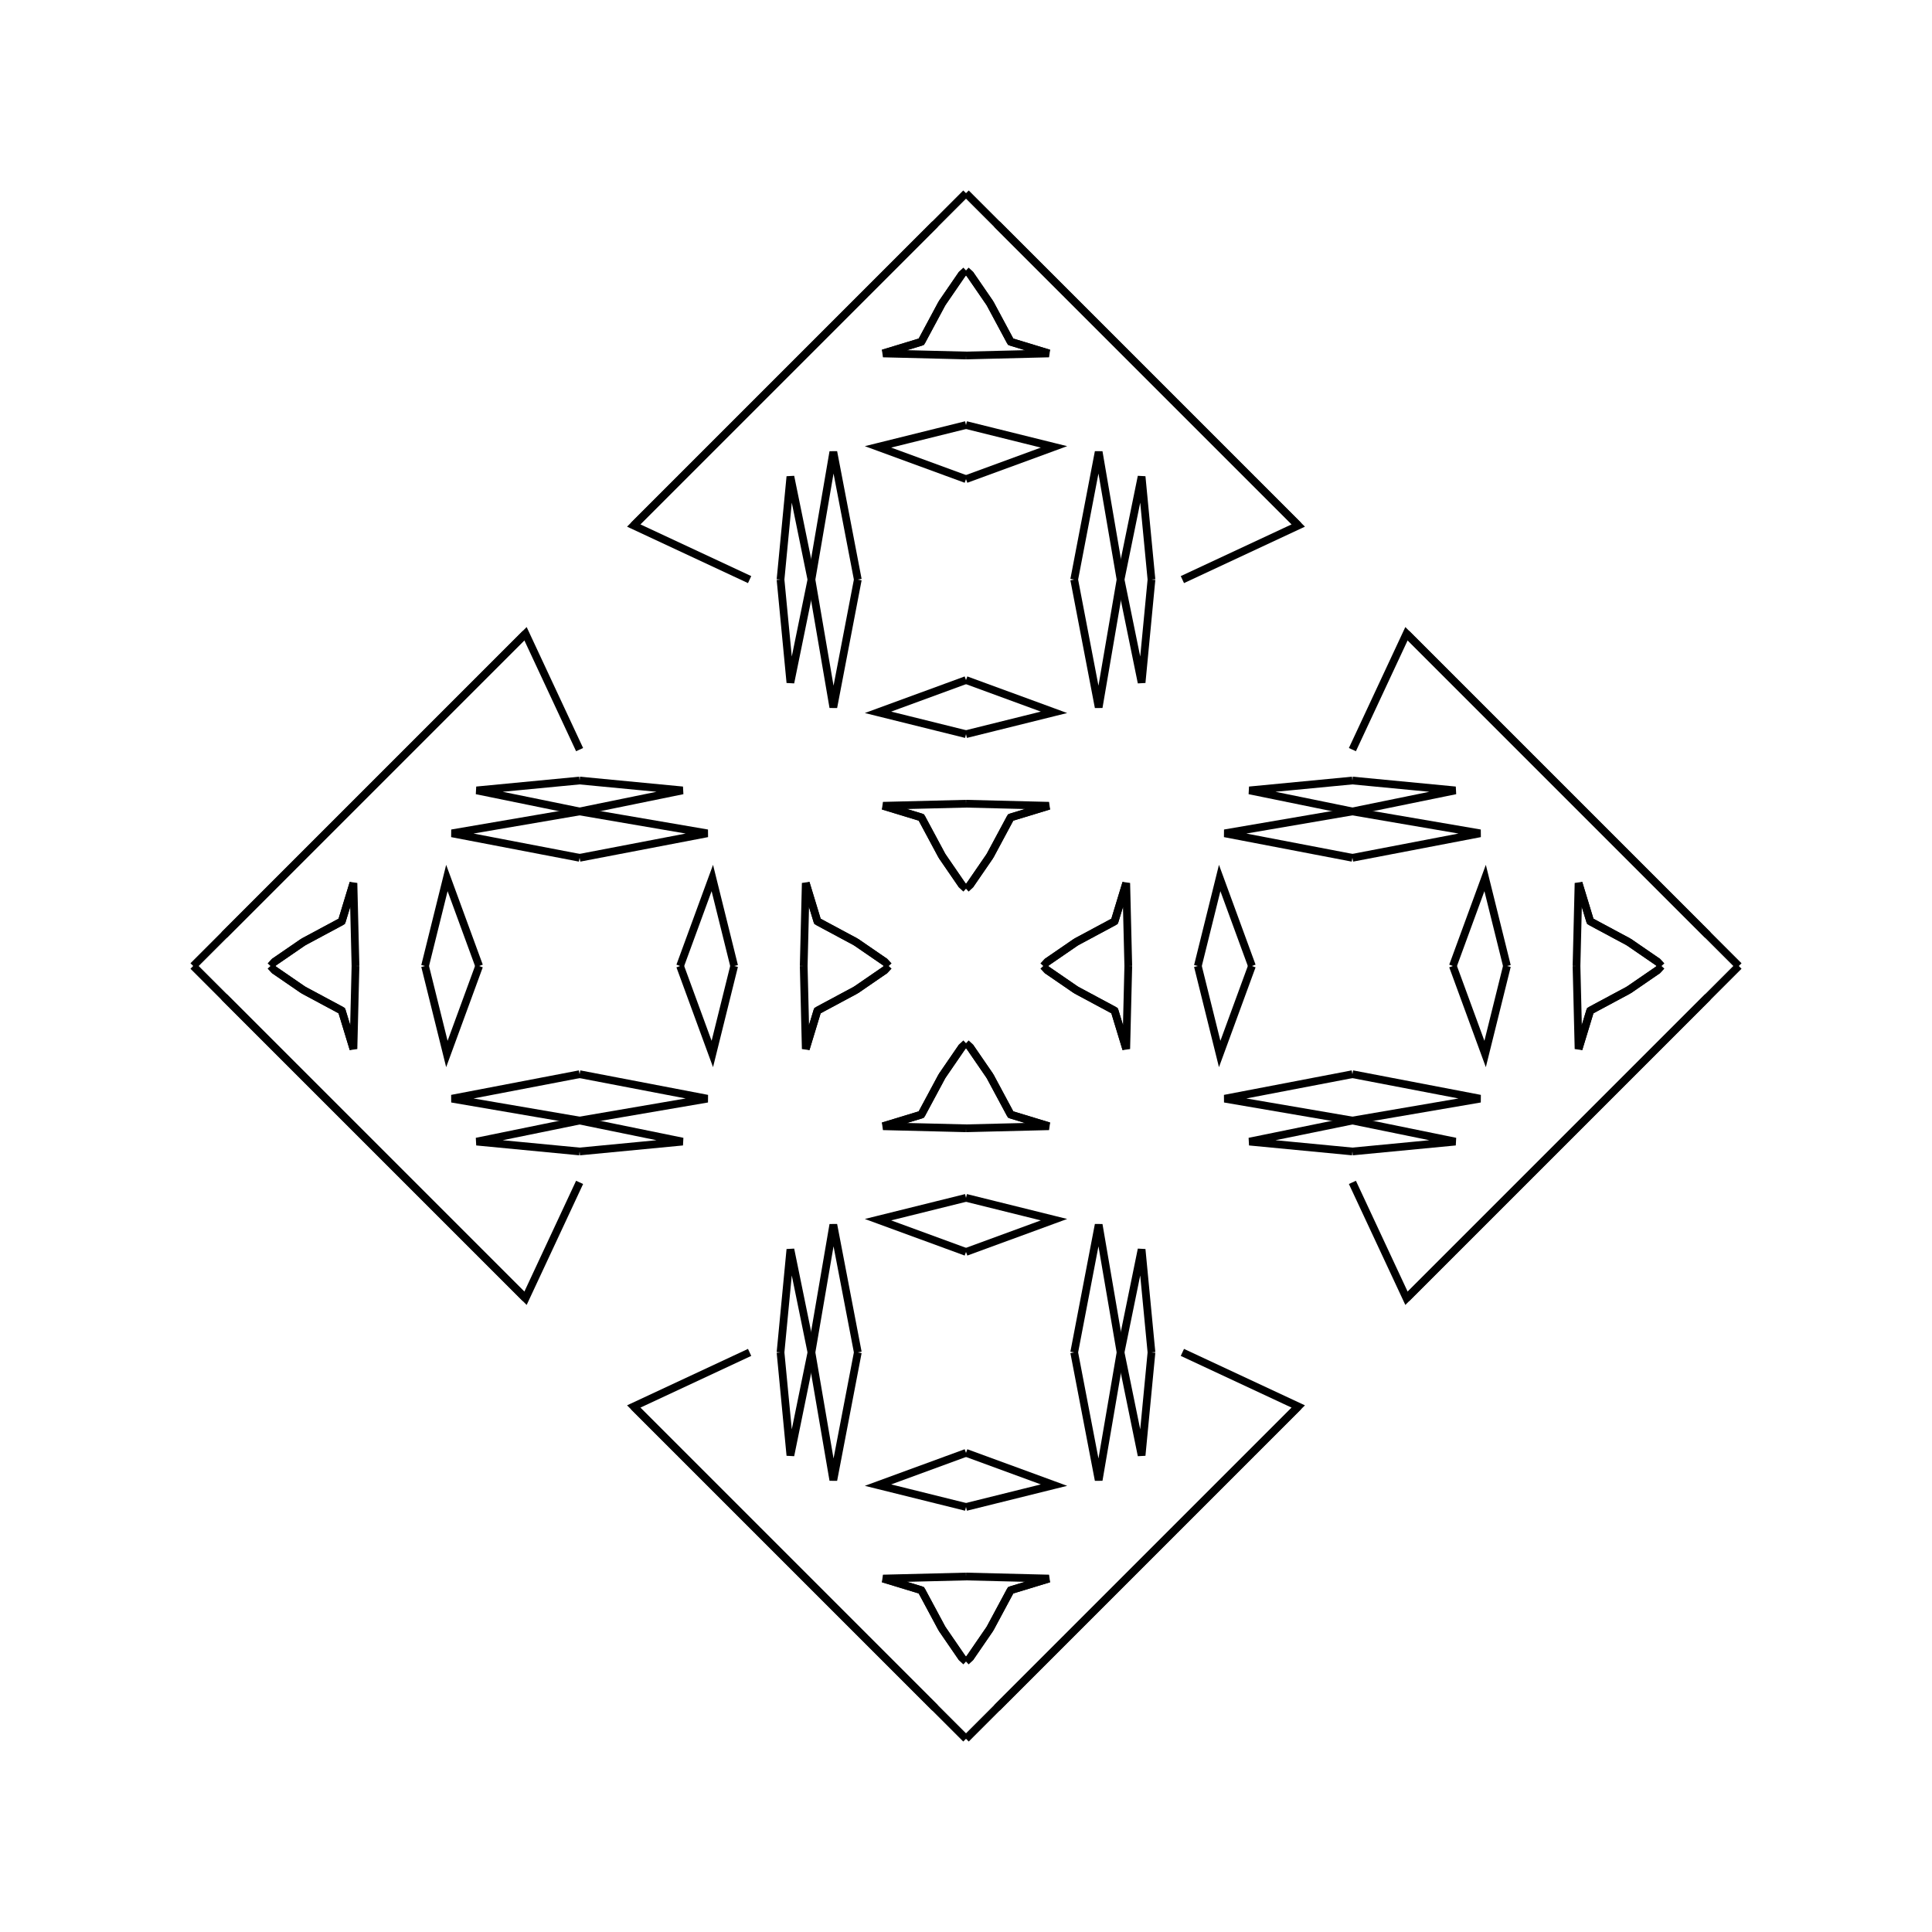 <?xml version="1.0" encoding="UTF-8"?>
<svg xmlns="http://www.w3.org/2000/svg" xmlns:xlink="http://www.w3.org/1999/xlink"
     width="250" height="250" viewBox="-125.0 -125.0 250 250">
<defs>
</defs>
<path d="M10.0,-0.0 L10.457,-0.502 L14.242,-3.102" fill-opacity="0" stroke="black" stroke-width="1" />
<path d="M10.0,-0.0 L10.457,0.502 L14.242,3.102" fill-opacity="0" stroke="black" stroke-width="1" />
<path d="M10.457,-0.502 L14.242,-3.102 L19.226,-5.776" fill-opacity="0" stroke="black" stroke-width="1" />
<path d="M10.457,0.502 L14.242,3.102 L19.226,5.776" fill-opacity="0" stroke="black" stroke-width="1" />
<path d="M14.242,-3.102 L19.226,-5.776 L20.735,-10.736" fill-opacity="0" stroke="black" stroke-width="1" />
<path d="M14.242,3.102 L19.226,5.776 L20.735,10.736" fill-opacity="0" stroke="black" stroke-width="1" />
<path d="M19.226,-5.776 L20.735,-10.736 L21.0,-0.0" fill-opacity="0" stroke="black" stroke-width="1" />
<path d="M19.226,5.776 L20.735,10.736 L21.0,-0.0" fill-opacity="0" stroke="black" stroke-width="1" />
<path d="M30.0,-0.0 L32.826,-11.387 L37.0,-0.0" fill-opacity="0" stroke="black" stroke-width="1" />
<path d="M30.0,-0.0 L32.826,11.387 L37.0,-0.0" fill-opacity="0" stroke="black" stroke-width="1" />
<path d="M43.0,57.0 L37.0,63.0 L27.0,73.0" fill-opacity="0" stroke="black" stroke-width="1" />
<path d="M43.0,-57.0 L37.0,-63.0 L27.0,-73.0" fill-opacity="0" stroke="black" stroke-width="1" />
<path d="M50.0,-14.0 L33.471,-17.168 L50.0,-20.0" fill-opacity="0" stroke="black" stroke-width="1" />
<path d="M50.0,14.0 L33.471,17.168 L50.0,20.0" fill-opacity="0" stroke="black" stroke-width="1" />
<path d="M50.0,-20.0 L36.669,-22.723 L50.0,-24.0" fill-opacity="0" stroke="black" stroke-width="1" />
<path d="M50.0,20.0 L36.669,22.723 L50.0,24.0" fill-opacity="0" stroke="black" stroke-width="1" />
<path d="M28.0,50.0 L43.0,57.0 L37.0,63.0" fill-opacity="0" stroke="black" stroke-width="1" />
<path d="M28.0,-50.0 L43.0,-57.0 L37.0,-63.0" fill-opacity="0" stroke="black" stroke-width="1" />
<path d="M37.0,63.0 L27.0,73.0 L13.0,87.0" fill-opacity="0" stroke="black" stroke-width="1" />
<path d="M37.0,-63.0 L27.0,-73.0 L13.0,-87.0" fill-opacity="0" stroke="black" stroke-width="1" />
<path d="M27.0,73.0 L13.0,87.0 L5.0,95.0" fill-opacity="0" stroke="black" stroke-width="1" />
<path d="M27.0,-73.0 L13.0,-87.0 L5.0,-95.0" fill-opacity="0" stroke="black" stroke-width="1" />
<path d="M13.0,87.0 L5.0,95.0 L4.0,96.0" fill-opacity="0" stroke="black" stroke-width="1" />
<path d="M13.0,-87.0 L5.0,-95.0 L4.0,-96.0" fill-opacity="0" stroke="black" stroke-width="1" />
<path d="M5.0,95.0 L4.0,96.0 L0.0,100.0" fill-opacity="0" stroke="black" stroke-width="1" />
<path d="M5.0,-95.0 L4.0,-96.0 L0.0,-100.0" fill-opacity="0" stroke="black" stroke-width="1" />
<path d="M-10.0,-0.0 L-10.457,-0.502 L-14.242,-3.102" fill-opacity="0" stroke="black" stroke-width="1" />
<path d="M-10.0,-0.0 L-10.457,0.502 L-14.242,3.102" fill-opacity="0" stroke="black" stroke-width="1" />
<path d="M-10.457,-0.502 L-14.242,-3.102 L-19.226,-5.776" fill-opacity="0" stroke="black" stroke-width="1" />
<path d="M-10.457,0.502 L-14.242,3.102 L-19.226,5.776" fill-opacity="0" stroke="black" stroke-width="1" />
<path d="M-14.242,-3.102 L-19.226,-5.776 L-20.735,-10.736" fill-opacity="0" stroke="black" stroke-width="1" />
<path d="M-14.242,3.102 L-19.226,5.776 L-20.735,10.736" fill-opacity="0" stroke="black" stroke-width="1" />
<path d="M-19.226,-5.776 L-20.735,-10.736 L-21.0,-0.0" fill-opacity="0" stroke="black" stroke-width="1" />
<path d="M-19.226,5.776 L-20.735,10.736 L-21.0,-0.0" fill-opacity="0" stroke="black" stroke-width="1" />
<path d="M-30.0,-0.0 L-32.826,-11.387 L-37.0,-0.0" fill-opacity="0" stroke="black" stroke-width="1" />
<path d="M-30.0,-0.0 L-32.826,11.387 L-37.0,-0.0" fill-opacity="0" stroke="black" stroke-width="1" />
<path d="M-43.0,57.0 L-37.0,63.0 L-27.0,73.0" fill-opacity="0" stroke="black" stroke-width="1" />
<path d="M-43.0,-57.0 L-37.0,-63.0 L-27.0,-73.0" fill-opacity="0" stroke="black" stroke-width="1" />
<path d="M-50.0,-14.0 L-33.471,-17.168 L-50.0,-20.0" fill-opacity="0" stroke="black" stroke-width="1" />
<path d="M-50.0,14.0 L-33.471,17.168 L-50.0,20.0" fill-opacity="0" stroke="black" stroke-width="1" />
<path d="M-50.0,-20.0 L-36.669,-22.723 L-50.0,-24.0" fill-opacity="0" stroke="black" stroke-width="1" />
<path d="M-50.0,20.0 L-36.669,22.723 L-50.0,24.0" fill-opacity="0" stroke="black" stroke-width="1" />
<path d="M-28.0,50.0 L-43.0,57.0 L-37.0,63.0" fill-opacity="0" stroke="black" stroke-width="1" />
<path d="M-28.0,-50.0 L-43.0,-57.0 L-37.0,-63.0" fill-opacity="0" stroke="black" stroke-width="1" />
<path d="M-37.0,63.0 L-27.0,73.0 L-13.0,87.0" fill-opacity="0" stroke="black" stroke-width="1" />
<path d="M-37.0,-63.0 L-27.0,-73.0 L-13.0,-87.0" fill-opacity="0" stroke="black" stroke-width="1" />
<path d="M-27.0,73.0 L-13.0,87.0 L-5.0,95.0" fill-opacity="0" stroke="black" stroke-width="1" />
<path d="M-27.0,-73.0 L-13.0,-87.0 L-5.0,-95.0" fill-opacity="0" stroke="black" stroke-width="1" />
<path d="M-13.0,87.0 L-5.0,95.0 L-4.0,96.0" fill-opacity="0" stroke="black" stroke-width="1" />
<path d="M-13.0,-87.0 L-5.0,-95.0 L-4.0,-96.0" fill-opacity="0" stroke="black" stroke-width="1" />
<path d="M-5.0,95.0 L-4.0,96.0 L0.0,100.0" fill-opacity="0" stroke="black" stroke-width="1" />
<path d="M-5.0,-95.0 L-4.0,-96.0 L0.0,-100.0" fill-opacity="0" stroke="black" stroke-width="1" />
<path d="M90.0,-0.0 L89.543,0.502 L85.758,3.102" fill-opacity="0" stroke="black" stroke-width="1" />
<path d="M90.0,-0.0 L89.543,-0.502 L85.758,-3.102" fill-opacity="0" stroke="black" stroke-width="1" />
<path d="M89.543,0.502 L85.758,3.102 L80.774,5.776" fill-opacity="0" stroke="black" stroke-width="1" />
<path d="M89.543,-0.502 L85.758,-3.102 L80.774,-5.776" fill-opacity="0" stroke="black" stroke-width="1" />
<path d="M85.758,3.102 L80.774,5.776 L79.265,10.736" fill-opacity="0" stroke="black" stroke-width="1" />
<path d="M85.758,-3.102 L80.774,-5.776 L79.265,-10.736" fill-opacity="0" stroke="black" stroke-width="1" />
<path d="M80.774,5.776 L79.265,10.736 L79.0,-0.0" fill-opacity="0" stroke="black" stroke-width="1" />
<path d="M80.774,-5.776 L79.265,-10.736 L79.0,-0.0" fill-opacity="0" stroke="black" stroke-width="1" />
<path d="M70.0,-0.0 L67.174,11.387 L63.0,-0.0" fill-opacity="0" stroke="black" stroke-width="1" />
<path d="M70.0,-0.0 L67.174,-11.387 L63.0,-0.0" fill-opacity="0" stroke="black" stroke-width="1" />
<path d="M57.0,43.0 L63.0,37.0 L73.0,27.0" fill-opacity="0" stroke="black" stroke-width="1" />
<path d="M57.0,-43.0 L63.0,-37.0 L73.0,-27.0" fill-opacity="0" stroke="black" stroke-width="1" />
<path d="M50.0,14.0 L66.529,17.168 L50.0,20.0" fill-opacity="0" stroke="black" stroke-width="1" />
<path d="M50.0,-14.0 L66.529,-17.168 L50.0,-20.0" fill-opacity="0" stroke="black" stroke-width="1" />
<path d="M50.0,20.0 L63.331,22.723 L50.0,24.0" fill-opacity="0" stroke="black" stroke-width="1" />
<path d="M50.0,-20.0 L63.331,-22.723 L50.0,-24.0" fill-opacity="0" stroke="black" stroke-width="1" />
<path d="M50.0,28.0 L57.0,43.0 L63.0,37.0" fill-opacity="0" stroke="black" stroke-width="1" />
<path d="M50.0,-28.0 L57.0,-43.0 L63.0,-37.0" fill-opacity="0" stroke="black" stroke-width="1" />
<path d="M63.0,37.0 L73.0,27.0 L87.0,13.0" fill-opacity="0" stroke="black" stroke-width="1" />
<path d="M63.0,-37.0 L73.0,-27.0 L87.0,-13.0" fill-opacity="0" stroke="black" stroke-width="1" />
<path d="M73.0,27.0 L87.0,13.0 L95.0,5.0" fill-opacity="0" stroke="black" stroke-width="1" />
<path d="M73.0,-27.0 L87.0,-13.0 L95.0,-5.0" fill-opacity="0" stroke="black" stroke-width="1" />
<path d="M87.0,13.0 L95.0,5.0 L96.0,4.0" fill-opacity="0" stroke="black" stroke-width="1" />
<path d="M87.0,-13.0 L95.0,-5.0 L96.0,-4.0" fill-opacity="0" stroke="black" stroke-width="1" />
<path d="M95.0,5.0 L96.0,4.0 L100.0,-0.0" fill-opacity="0" stroke="black" stroke-width="1" />
<path d="M95.0,-5.0 L96.0,-4.0 L100.0,-0.0" fill-opacity="0" stroke="black" stroke-width="1" />
<path d="M0.0,-10.0 L0.502,-10.457 L3.102,-14.242" fill-opacity="0" stroke="black" stroke-width="1" />
<path d="M0.0,10.0 L0.502,10.457 L3.102,14.242" fill-opacity="0" stroke="black" stroke-width="1" />
<path d="M0.0,90.0 L0.502,89.543 L3.102,85.758" fill-opacity="0" stroke="black" stroke-width="1" />
<path d="M0.0,-90.0 L0.502,-89.543 L3.102,-85.758" fill-opacity="0" stroke="black" stroke-width="1" />
<path d="M0.502,-10.457 L3.102,-14.242 L5.776,-19.226" fill-opacity="0" stroke="black" stroke-width="1" />
<path d="M0.502,10.457 L3.102,14.242 L5.776,19.226" fill-opacity="0" stroke="black" stroke-width="1" />
<path d="M0.502,89.543 L3.102,85.758 L5.776,80.774" fill-opacity="0" stroke="black" stroke-width="1" />
<path d="M0.502,-89.543 L3.102,-85.758 L5.776,-80.774" fill-opacity="0" stroke="black" stroke-width="1" />
<path d="M3.102,-14.242 L5.776,-19.226 L10.736,-20.735" fill-opacity="0" stroke="black" stroke-width="1" />
<path d="M3.102,14.242 L5.776,19.226 L10.736,20.735" fill-opacity="0" stroke="black" stroke-width="1" />
<path d="M3.102,85.758 L5.776,80.774 L10.736,79.265" fill-opacity="0" stroke="black" stroke-width="1" />
<path d="M3.102,-85.758 L5.776,-80.774 L10.736,-79.265" fill-opacity="0" stroke="black" stroke-width="1" />
<path d="M5.776,-19.226 L10.736,-20.735 L0.0,-21.0" fill-opacity="0" stroke="black" stroke-width="1" />
<path d="M5.776,19.226 L10.736,20.735 L0.0,21.0" fill-opacity="0" stroke="black" stroke-width="1" />
<path d="M5.776,80.774 L10.736,79.265 L0.0,79.0" fill-opacity="0" stroke="black" stroke-width="1" />
<path d="M5.776,-80.774 L10.736,-79.265 L0.0,-79.0" fill-opacity="0" stroke="black" stroke-width="1" />
<path d="M0.0,-30.0 L11.387,-32.826 L0.0,-37.0" fill-opacity="0" stroke="black" stroke-width="1" />
<path d="M0.0,30.0 L11.387,32.826 L0.0,37.0" fill-opacity="0" stroke="black" stroke-width="1" />
<path d="M0.0,70.0 L11.387,67.174 L0.0,63.0" fill-opacity="0" stroke="black" stroke-width="1" />
<path d="M0.0,-70.0 L11.387,-67.174 L0.0,-63.0" fill-opacity="0" stroke="black" stroke-width="1" />
<path d="M14.0,-50.0 L17.168,-33.471 L20.0,-50.0" fill-opacity="0" stroke="black" stroke-width="1" />
<path d="M14.0,50.0 L17.168,33.471 L20.0,50.0" fill-opacity="0" stroke="black" stroke-width="1" />
<path d="M14.0,50.0 L17.168,66.529 L20.0,50.0" fill-opacity="0" stroke="black" stroke-width="1" />
<path d="M14.0,-50.0 L17.168,-66.529 L20.0,-50.0" fill-opacity="0" stroke="black" stroke-width="1" />
<path d="M20.0,-50.0 L22.723,-36.669 L24.0,-50.0" fill-opacity="0" stroke="black" stroke-width="1" />
<path d="M20.0,50.0 L22.723,36.669 L24.0,50.0" fill-opacity="0" stroke="black" stroke-width="1" />
<path d="M20.0,50.0 L22.723,63.331 L24.0,50.0" fill-opacity="0" stroke="black" stroke-width="1" />
<path d="M20.0,-50.0 L22.723,-63.331 L24.0,-50.0" fill-opacity="0" stroke="black" stroke-width="1" />
<path d="M0.0,90.0 L-0.502,89.543 L-3.102,85.758" fill-opacity="0" stroke="black" stroke-width="1" />
<path d="M0.0,-10.0 L-0.502,-10.457 L-3.102,-14.242" fill-opacity="0" stroke="black" stroke-width="1" />
<path d="M0.0,10.0 L-0.502,10.457 L-3.102,14.242" fill-opacity="0" stroke="black" stroke-width="1" />
<path d="M0.0,-90.0 L-0.502,-89.543 L-3.102,-85.758" fill-opacity="0" stroke="black" stroke-width="1" />
<path d="M-0.502,89.543 L-3.102,85.758 L-5.776,80.774" fill-opacity="0" stroke="black" stroke-width="1" />
<path d="M-0.502,-10.457 L-3.102,-14.242 L-5.776,-19.226" fill-opacity="0" stroke="black" stroke-width="1" />
<path d="M-0.502,10.457 L-3.102,14.242 L-5.776,19.226" fill-opacity="0" stroke="black" stroke-width="1" />
<path d="M-0.502,-89.543 L-3.102,-85.758 L-5.776,-80.774" fill-opacity="0" stroke="black" stroke-width="1" />
<path d="M-3.102,85.758 L-5.776,80.774 L-10.736,79.265" fill-opacity="0" stroke="black" stroke-width="1" />
<path d="M-3.102,-14.242 L-5.776,-19.226 L-10.736,-20.735" fill-opacity="0" stroke="black" stroke-width="1" />
<path d="M-3.102,14.242 L-5.776,19.226 L-10.736,20.735" fill-opacity="0" stroke="black" stroke-width="1" />
<path d="M-3.102,-85.758 L-5.776,-80.774 L-10.736,-79.265" fill-opacity="0" stroke="black" stroke-width="1" />
<path d="M-5.776,80.774 L-10.736,79.265 L0.0,79.0" fill-opacity="0" stroke="black" stroke-width="1" />
<path d="M-5.776,-19.226 L-10.736,-20.735 L0.0,-21.0" fill-opacity="0" stroke="black" stroke-width="1" />
<path d="M-5.776,19.226 L-10.736,20.735 L0.0,21.0" fill-opacity="0" stroke="black" stroke-width="1" />
<path d="M-5.776,-80.774 L-10.736,-79.265 L0.0,-79.0" fill-opacity="0" stroke="black" stroke-width="1" />
<path d="M0.0,70.0 L-11.387,67.174 L0.0,63.0" fill-opacity="0" stroke="black" stroke-width="1" />
<path d="M0.0,-30.0 L-11.387,-32.826 L0.0,-37.0" fill-opacity="0" stroke="black" stroke-width="1" />
<path d="M0.0,30.0 L-11.387,32.826 L0.0,37.0" fill-opacity="0" stroke="black" stroke-width="1" />
<path d="M0.0,-70.0 L-11.387,-67.174 L0.0,-63.0" fill-opacity="0" stroke="black" stroke-width="1" />
<path d="M-14.0,50.0 L-17.168,66.529 L-20.0,50.0" fill-opacity="0" stroke="black" stroke-width="1" />
<path d="M-14.0,-50.0 L-17.168,-33.471 L-20.0,-50.0" fill-opacity="0" stroke="black" stroke-width="1" />
<path d="M-14.0,50.0 L-17.168,33.471 L-20.0,50.0" fill-opacity="0" stroke="black" stroke-width="1" />
<path d="M-14.0,-50.0 L-17.168,-66.529 L-20.0,-50.0" fill-opacity="0" stroke="black" stroke-width="1" />
<path d="M-20.0,50.0 L-22.723,63.331 L-24.0,50.0" fill-opacity="0" stroke="black" stroke-width="1" />
<path d="M-20.0,-50.0 L-22.723,-36.669 L-24.0,-50.0" fill-opacity="0" stroke="black" stroke-width="1" />
<path d="M-20.0,50.0 L-22.723,36.669 L-24.0,50.0" fill-opacity="0" stroke="black" stroke-width="1" />
<path d="M-20.0,-50.0 L-22.723,-63.331 L-24.0,-50.0" fill-opacity="0" stroke="black" stroke-width="1" />
<path d="M-90.0,-0.0 L-89.543,-0.502 L-85.758,-3.102" fill-opacity="0" stroke="black" stroke-width="1" />
<path d="M-90.0,-0.0 L-89.543,0.502 L-85.758,3.102" fill-opacity="0" stroke="black" stroke-width="1" />
<path d="M-89.543,-0.502 L-85.758,-3.102 L-80.774,-5.776" fill-opacity="0" stroke="black" stroke-width="1" />
<path d="M-89.543,0.502 L-85.758,3.102 L-80.774,5.776" fill-opacity="0" stroke="black" stroke-width="1" />
<path d="M-85.758,-3.102 L-80.774,-5.776 L-79.265,-10.736" fill-opacity="0" stroke="black" stroke-width="1" />
<path d="M-85.758,3.102 L-80.774,5.776 L-79.265,10.736" fill-opacity="0" stroke="black" stroke-width="1" />
<path d="M-80.774,-5.776 L-79.265,-10.736 L-79.0,-0.0" fill-opacity="0" stroke="black" stroke-width="1" />
<path d="M-80.774,5.776 L-79.265,10.736 L-79.0,-0.0" fill-opacity="0" stroke="black" stroke-width="1" />
<path d="M-70.0,-0.0 L-67.174,-11.387 L-63.0,-0.0" fill-opacity="0" stroke="black" stroke-width="1" />
<path d="M-70.0,-0.0 L-67.174,11.387 L-63.0,-0.0" fill-opacity="0" stroke="black" stroke-width="1" />
<path d="M-57.0,-43.0 L-63.0,-37.0 L-73.0,-27.0" fill-opacity="0" stroke="black" stroke-width="1" />
<path d="M-57.0,43.0 L-63.0,37.0 L-73.0,27.0" fill-opacity="0" stroke="black" stroke-width="1" />
<path d="M-50.0,-14.0 L-66.529,-17.168 L-50.0,-20.0" fill-opacity="0" stroke="black" stroke-width="1" />
<path d="M-50.0,14.0 L-66.529,17.168 L-50.0,20.0" fill-opacity="0" stroke="black" stroke-width="1" />
<path d="M-50.0,-20.0 L-63.331,-22.723 L-50.0,-24.0" fill-opacity="0" stroke="black" stroke-width="1" />
<path d="M-50.0,20.0 L-63.331,22.723 L-50.0,24.0" fill-opacity="0" stroke="black" stroke-width="1" />
<path d="M-50.0,-28.0 L-57.0,-43.0 L-63.0,-37.0" fill-opacity="0" stroke="black" stroke-width="1" />
<path d="M-50.0,28.0 L-57.0,43.0 L-63.0,37.0" fill-opacity="0" stroke="black" stroke-width="1" />
<path d="M-63.0,-37.0 L-73.0,-27.0 L-87.0,-13.0" fill-opacity="0" stroke="black" stroke-width="1" />
<path d="M-63.0,37.0 L-73.0,27.0 L-87.0,13.0" fill-opacity="0" stroke="black" stroke-width="1" />
<path d="M-73.0,-27.0 L-87.0,-13.0 L-95.0,-5.0" fill-opacity="0" stroke="black" stroke-width="1" />
<path d="M-73.0,27.0 L-87.0,13.0 L-95.0,5.0" fill-opacity="0" stroke="black" stroke-width="1" />
<path d="M-87.0,-13.0 L-95.0,-5.0 L-96.0,-4.0" fill-opacity="0" stroke="black" stroke-width="1" />
<path d="M-87.0,13.0 L-95.0,5.0 L-96.0,4.0" fill-opacity="0" stroke="black" stroke-width="1" />
<path d="M-95.0,-5.0 L-96.0,-4.0 L-100.0,-0.0" fill-opacity="0" stroke="black" stroke-width="1" />
<path d="M-95.0,5.0 L-96.0,4.0 L-100.0,-0.0" fill-opacity="0" stroke="black" stroke-width="1" />
</svg>